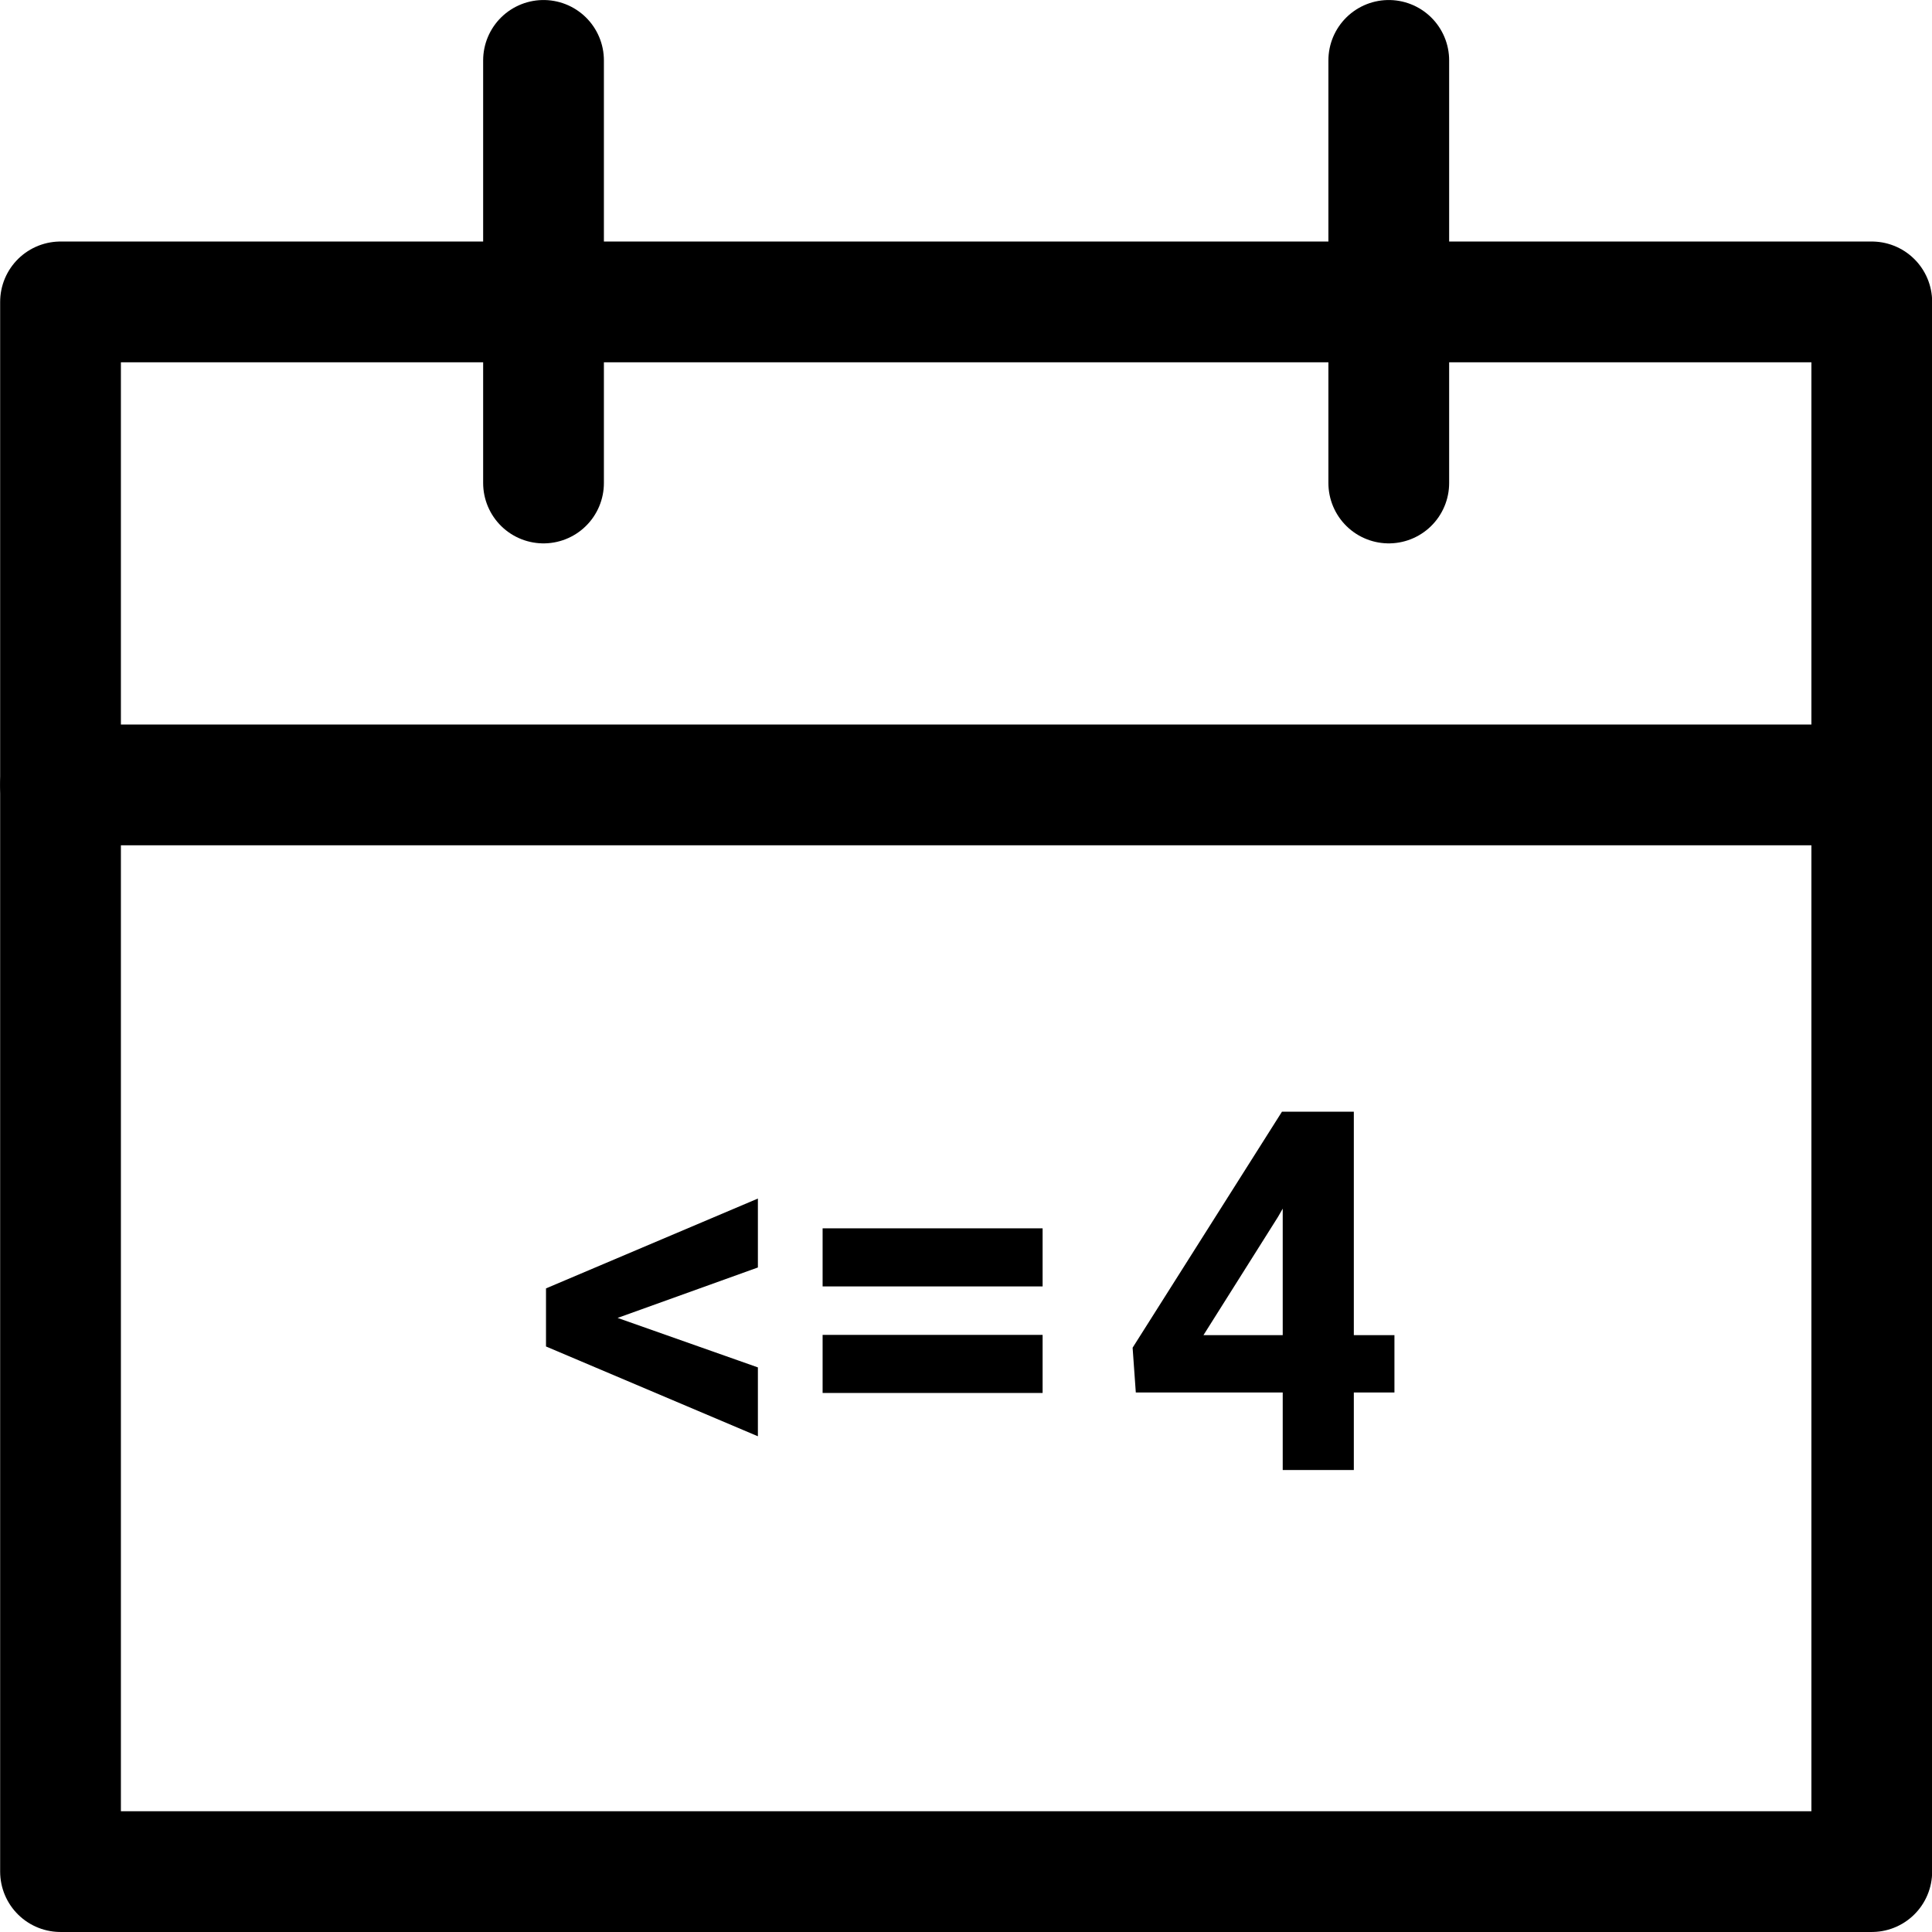 <svg width="46" height="46" viewBox="0 0 46 46" fill="none" xmlns="http://www.w3.org/2000/svg">
<g clip-path="url(#clip0)">
<path d="M1.441 7.188H44.566V44.562H1.441V7.188Z" stroke="black" stroke-width="2.875" stroke-linecap="round" stroke-linejoin="round"/>
<path d="M1.441 18.688H44.566" stroke="black" stroke-width="2.875" stroke-linecap="round" stroke-linejoin="round"/>
<path d="M12.941 11.5V1.438" stroke="black" stroke-width="2.875" stroke-linecap="round" stroke-linejoin="round"/>
<path d="M33.066 11.5V1.438" stroke="black" stroke-width="2.875" stroke-linecap="round" stroke-linejoin="round"/>
<path d="M14.705 31.379L18.045 32.557V34.197L13 32.059V30.676L18.045 28.537V30.178L14.705 31.379Z" fill="black"/>
<path d="M24.824 30.629H19.586V29.246H24.824V30.629ZM24.824 33.166H19.586V31.783H24.824V33.166Z" fill="black"/>
<path d="M32.234 31.789H33.201V33.154H32.234V35H30.541V33.154H27.043L26.967 32.088L30.523 26.469H32.234V31.789ZM28.654 31.789H30.541V28.777L30.43 28.971L28.654 31.789Z" fill="black"/>
</g>
<defs>
<clipPath id="clip0">
<rect width="46" height="46" fill="white"/>
</clipPath>
</defs>
</svg>
